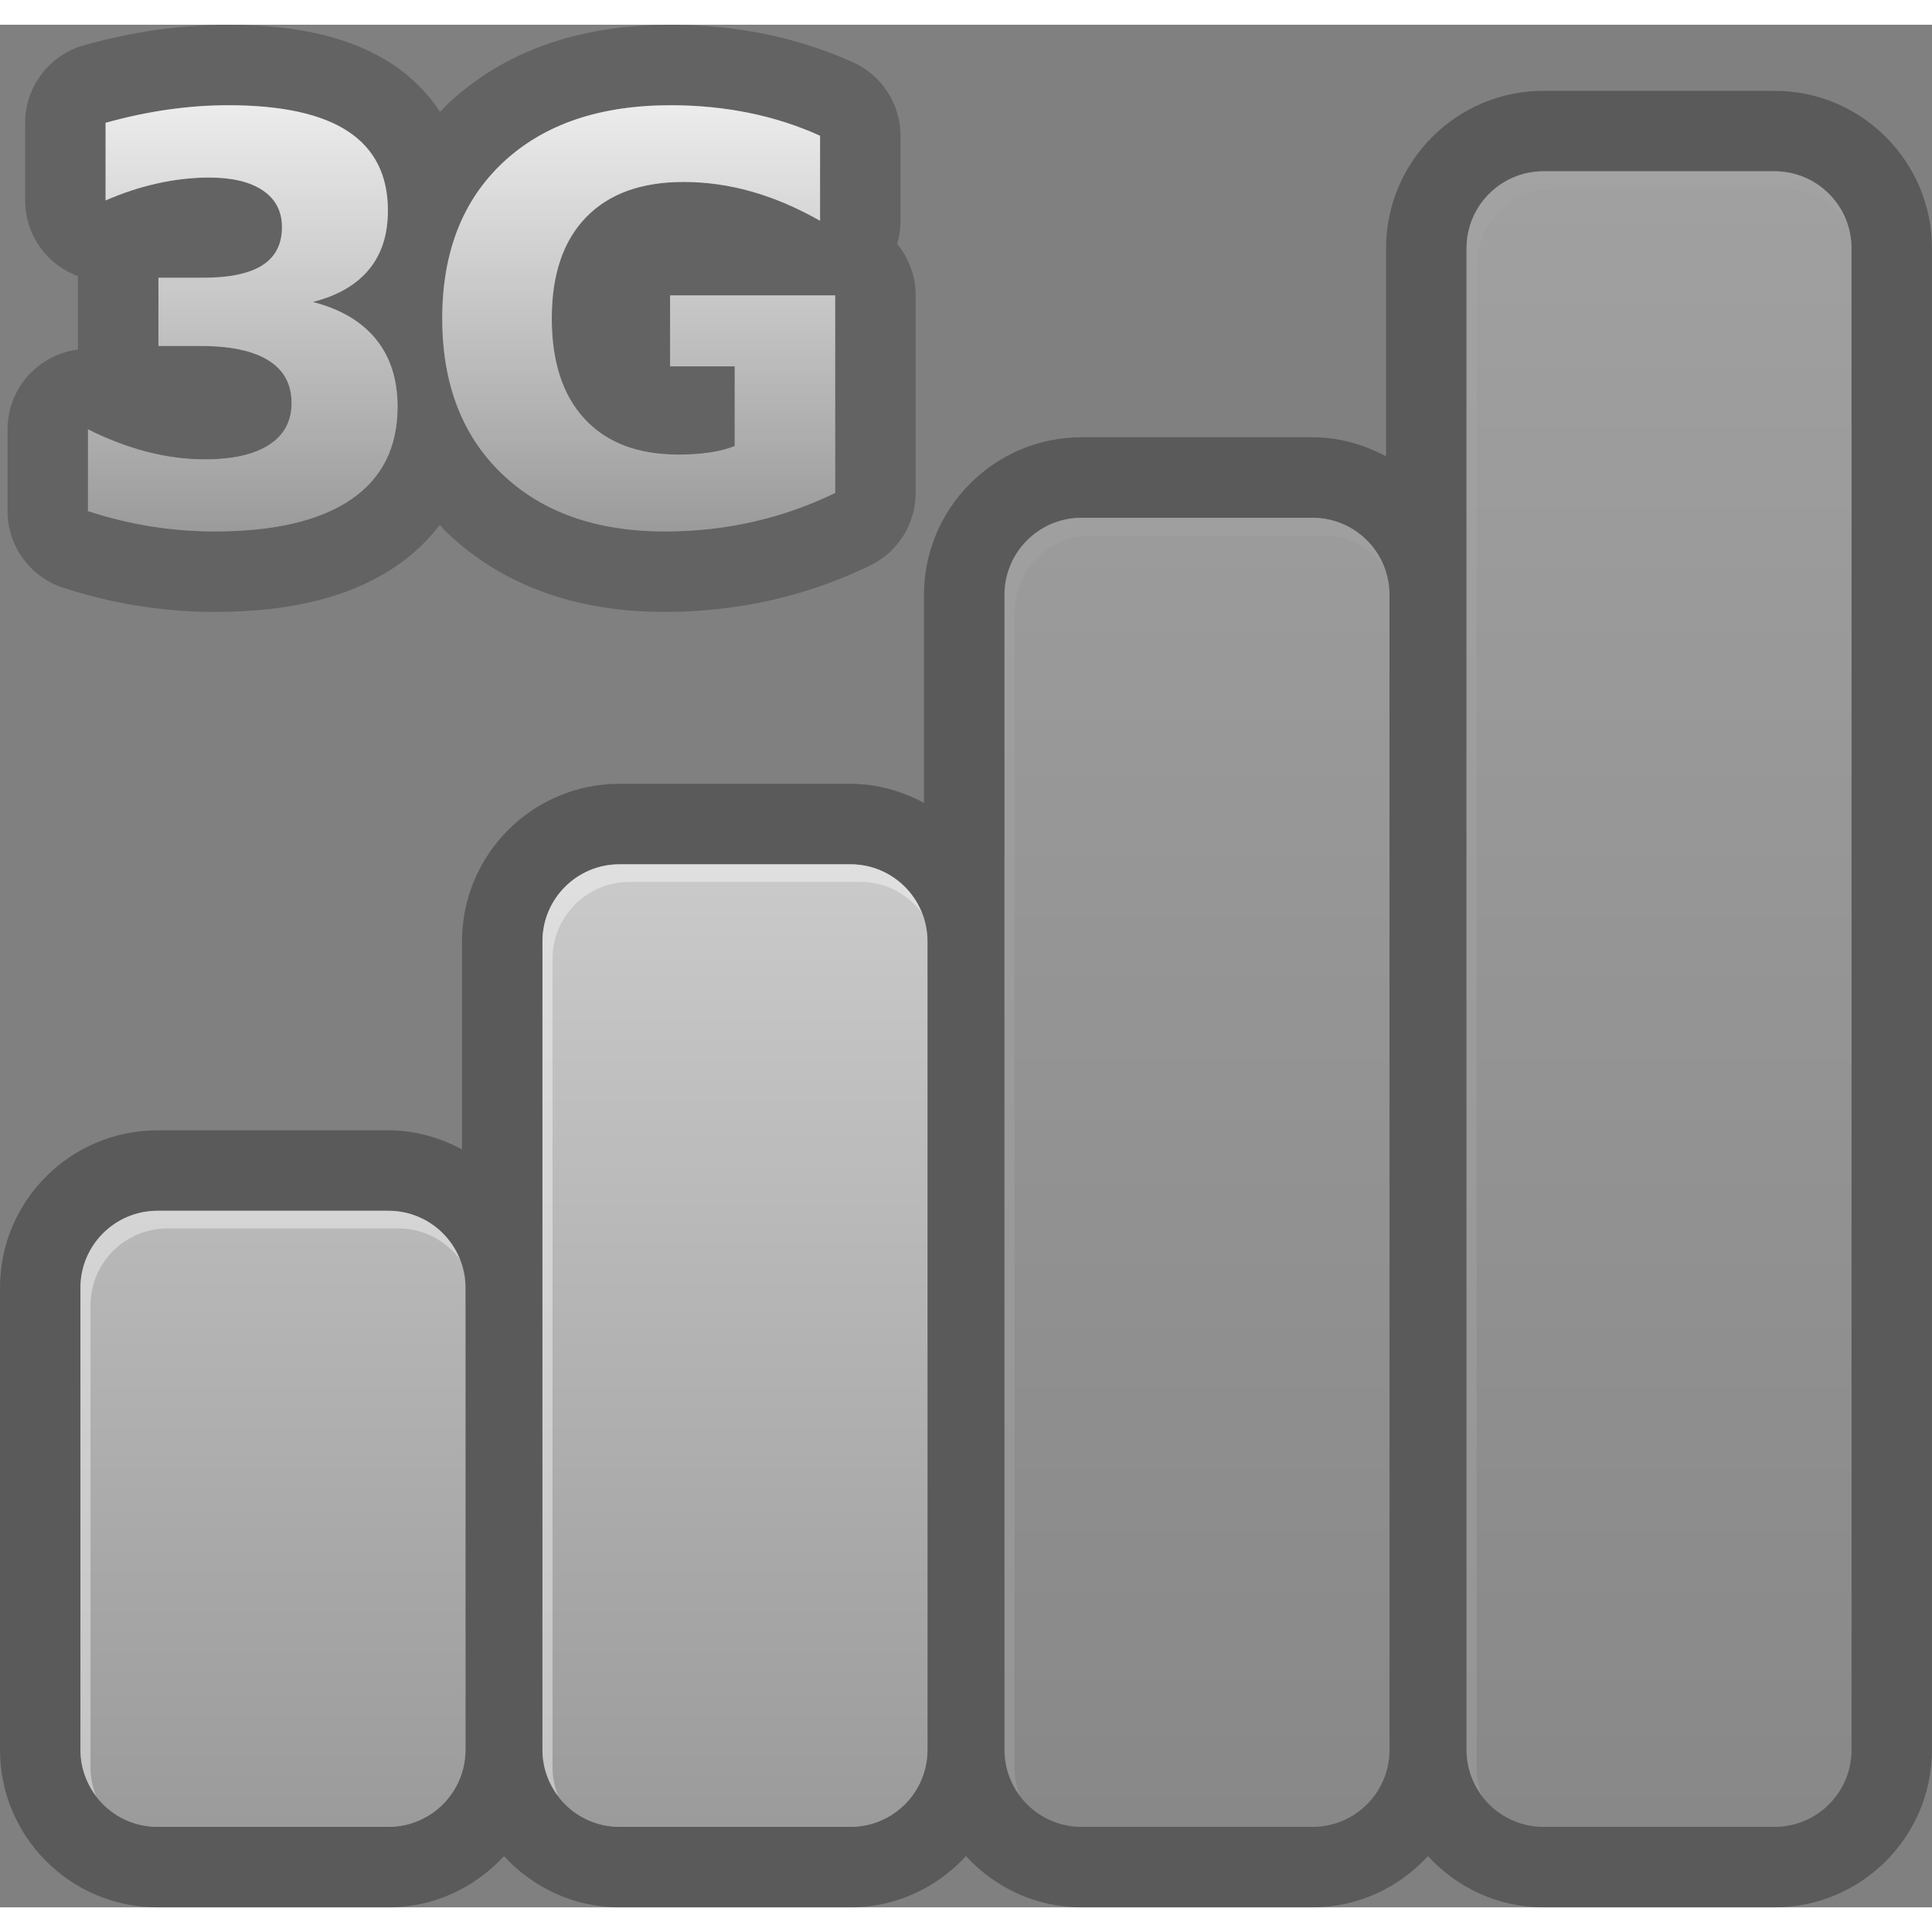 <svg xmlns="http://www.w3.org/2000/svg" xmlns:xlink="http://www.w3.org/1999/xlink" id="svg2" width="47.998" height="48" x="0" y="0" enable-background="new 0 0 47.998 46.771" version="1.0" viewBox="0 0 47.998 46.771" xml:space="preserve"><rect x="0" y="0" width="47.998" height="46.771" fill="#808080" stroke="none"/><defs id="defs322"><linearGradient id="linearGradient2829" x1="24" x2="24" y1="44.771" y2="3.641" gradientUnits="userSpaceOnUse"><stop id="stop272" offset="0" stop-color="#9B9B9B"/><stop id="stop274" offset="1" stop-color="#ECECEC"/></linearGradient></defs><g id="Layer_2" opacity=".3"><g id="g238"><g id="g240"><path id="path242" d="m44.087 1.642h-5.74c-2.158 0-3.912 1.753-3.912 3.912v5.169c-0.548-0.292-1.164-0.474-1.827-0.474h-5.739c-2.157 0-3.913 1.756-3.913 3.914v5.169c-0.547-0.292-1.163-0.474-1.826-0.474h-5.74c-2.158 0-3.912 1.756-3.912 3.914v5.169c-0.548-0.292-1.164-0.474-1.828-0.474h-5.738c-2.159 0-3.912 1.753-3.912 3.911v11.479c0 2.158 1.753 3.914 3.912 3.914h5.739c1.138 0 2.154-0.496 2.87-1.273 0.715 0.777 1.731 1.273 2.869 1.273h5.739c1.138 0 2.154-0.496 2.869-1.273 0.716 0.777 1.732 1.273 2.87 1.273h5.739c1.138 0 2.154-0.496 2.869-1.273 0.716 0.777 1.731 1.273 2.87 1.273h5.74c2.157 0 3.911-1.754 3.911-3.912v-37.305c0.001-2.158-1.753-3.912-3.91-3.912zm-32.523 41.216c0 1.057-0.857 1.913-1.913 1.913h-5.739c-1.057 0-1.913-0.856-1.913-1.913v-11.479c0-1.057 0.856-1.913 1.913-1.913h5.739c1.056 0 1.913 0.856 1.913 1.913v11.479zm11.478 0c0 1.057-0.856 1.913-1.913 1.913h-5.739c-1.056 0-1.913-0.856-1.913-1.913v-20.087c0-1.057 0.857-1.913 1.913-1.913h5.739c1.057 0 1.913 0.856 1.913 1.913v20.087zm11.479 0c0 1.057-0.856 1.913-1.913 1.913h-5.739c-1.056 0-1.913-0.856-1.913-1.913v-28.696c0-1.057 0.857-1.913 1.913-1.913h5.739c1.057 0 1.913 0.856 1.913 1.913v28.696zm11.478 0c0 1.057-0.856 1.913-1.913 1.913h-5.739c-1.057 0-1.913-0.856-1.913-1.913v-37.305c0-1.056 0.856-1.913 1.913-1.913h5.739c1.057 0 1.913 0.857 1.913 1.913v37.305z"/></g></g></g><g id="g2885"><path id="path2873" fill="url(#linearGradient2829)" d="m21.129 20.858h-5.739c-1.056 0-1.913 0.856-1.913 1.913v20.087c0 1.057 0.857 1.913 1.913 1.913h5.739c1.057 0 1.913-0.856 1.913-1.913v-20.087c0-1.057-0.856-1.913-1.913-1.913z"/><path id="path2859" fill="#fff" d="m21.129 20.858h-5.739c-1.056 0-1.913 0.856-1.913 1.913v20.087c0 0.432 0.148 0.825 0.389 1.145-0.087-0.219-0.139-0.457-0.139-0.707v-20.088c0-1.057 0.857-1.913 1.913-1.913h5.739c0.625 0 1.175 0.304 1.524 0.769-0.281-0.706-0.967-1.206-1.774-1.206z" opacity=".4"/></g><g id="g2877" opacity=".3"><path id="path276" fill="url(#linearGradient2829)" d="m44.086 3.64h-5.739c-1.057 0-1.913 0.857-1.913 1.913v37.305c0 1.057 0.856 1.913 1.913 1.913h5.739c1.057 0 1.913-0.856 1.913-1.913v-37.305c0-1.056-0.856-1.913-1.913-1.913z"/><path id="path2857" fill="#fff" d="m44.086 3.64h-5.739c-1.057 0-1.913 0.857-1.913 1.913v37.305c0 0.432 0.147 0.825 0.389 1.145-0.087-0.219-0.139-0.457-0.139-0.707v-37.305c0-1.056 0.856-1.913 1.913-1.913h5.739c0.625 0 1.175 0.305 1.524 0.769-0.281-0.706-0.967-1.207-1.774-1.207z" opacity=".4"/></g><g id="g2889"><path id="path2875" fill="url(#linearGradient2829)" d="m9.651 29.466h-5.739c-1.057 0-1.913 0.856-1.913 1.913v11.479c0 1.057 0.856 1.913 1.913 1.913h5.739c1.056 0 1.913-0.856 1.913-1.913v-11.479c0-1.056-0.856-1.913-1.913-1.913z"/><path id="path2855" fill="#fff" d="m9.651 29.466h-5.739c-1.057 0-1.913 0.856-1.913 1.913v11.479c0 0.432 0.148 0.825 0.389 1.145-0.087-0.219-0.139-0.457-0.139-0.707v-11.479c0-1.057 0.856-1.913 1.913-1.913h5.739c0.625 0 1.175 0.305 1.524 0.769-0.281-0.707-0.968-1.207-1.774-1.207z" opacity=".4"/></g><g id="g2881" opacity=".3"><path id="path2871" fill="url(#linearGradient2829)" d="m32.607 12.249h-5.739c-1.056 0-1.913 0.856-1.913 1.913v28.696c0 1.057 0.857 1.913 1.913 1.913h5.739c1.057 0 1.913-0.856 1.913-1.913v-28.696c0.001-1.057-0.856-1.913-1.913-1.913z"/><path id="path290" fill="#fff" d="m32.607 12.249h-5.739c-1.056 0-1.913 0.856-1.913 1.913v28.696c0 0.431 0.148 0.824 0.389 1.145-0.087-0.219-0.139-0.457-0.139-0.707v-28.696c0-1.057 0.857-1.913 1.913-1.913h5.739c0.625 0 1.175 0.304 1.524 0.768-0.28-0.706-0.967-1.206-1.774-1.206z" opacity=".4"/></g><g id="Layer_5"><g id="Layer_8"><g id="g294" opacity=".3"><g id="g296"><path id="path298" fill="#231f20" d="m22.288 5.447c0.056-0.185 0.084-0.378 0.084-0.576v-2.113c0-0.784-0.457-1.495-1.17-1.82-0.687-0.312-1.423-0.549-2.187-0.706-0.751-0.154-1.543-0.232-2.353-0.232-2.275 0-4.132 0.656-5.521 1.952-0.074 0.068-0.137 0.144-0.207 0.214-0.304-0.461-0.699-0.864-1.185-1.186-1.005-0.659-2.339-0.98-4.078-0.98-0.577 0-1.177 0.043-1.783 0.128-0.59 0.084-1.196 0.214-1.806 0.384-0.862 0.243-1.457 1.03-1.457 1.926v1.928c0 0.674 0.339 1.305 0.904 1.675 0.129 0.084 0.265 0.152 0.407 0.203v1.739c0 0.029 0 0.058 0.002 0.088-0.282 0.034-0.555 0.129-0.804 0.283-0.59 0.363-0.947 1.007-0.947 1.699v2.03c0 0.865 0.555 1.632 1.376 1.901 0.606 0.199 1.233 0.351 1.868 0.452 0.633 0.101 1.27 0.152 1.893 0.152 1.913 0 3.391-0.372 4.515-1.136 0.431-0.293 0.789-0.639 1.086-1.025 0.058 0.06 0.11 0.124 0.171 0.182 1.374 1.312 3.198 1.979 5.422 1.979 0.893 0 1.775-0.097 2.628-0.288 0.856-0.193 1.689-0.485 2.477-0.868 0.689-0.335 1.125-1.035 1.125-1.8v-4.908c0-0.485-0.172-0.932-0.46-1.277zm-13.574 6.352c-0.775 0.526-1.905 0.79-3.391 0.79-0.524 0-1.049-0.042-1.576-0.126s-1.047-0.211-1.562-0.379v-2.03c0.492 0.246 0.981 0.432 1.466 0.557s0.963 0.188 1.432 0.188c0.697 0 1.231-0.121 1.603-0.362s0.557-0.588 0.557-1.039c0-0.465-0.19-0.817-0.571-1.056s-0.941-0.361-1.684-0.361h-1.052v-1.695h1.107c0.661 0 1.153-0.104 1.477-0.311s0.485-0.523 0.485-0.947c0-0.392-0.157-0.695-0.472-0.909s-0.759-0.322-1.333-0.322c-0.424 0-0.852 0.048-1.285 0.144s-0.864 0.237-1.292 0.424v-1.928c0.52-0.146 1.035-0.255 1.545-0.328s1.012-0.109 1.504-0.109c1.326 0 2.318 0.217 2.977 0.652s0.988 1.09 0.988 1.965c0 0.597-0.157 1.086-0.472 1.466s-0.779 0.649-1.394 0.804c0.688 0.178 1.211 0.486 1.569 0.926s0.537 0.999 0.537 1.678c-0.001 1.012-0.388 1.781-1.163 2.308zm12.035-0.168c-0.656 0.319-1.337 0.558-2.044 0.718s-1.436 0.239-2.188 0.239c-1.7 0-3.046-0.475-4.04-1.425s-1.49-2.239-1.49-3.866c0-1.645 0.506-2.939 1.518-3.883s2.397-1.414 4.156-1.414c0.679 0 1.33 0.064 1.952 0.191s1.209 0.317 1.76 0.567v2.112c-0.57-0.324-1.136-0.565-1.699-0.725s-1.127-0.239-1.692-0.239c-1.048 0-1.856 0.293-2.423 0.878s-0.851 1.423-0.851 2.512c0 1.08 0.273 1.914 0.82 2.502s1.324 0.882 2.331 0.882c0.273 0 0.527-0.017 0.762-0.051s0.445-0.088 0.632-0.161v-1.981h-1.606v-1.764h4.102v4.908z"/></g></g></g></g><g id="Layer_7"><g id="g301"><g id="g303"><linearGradient id="SVGID_5_" x1="6.031" x2="6.031" y1="12.588" y2="2" gradientUnits="userSpaceOnUse"><stop id="stop306" offset="0" stop-color="#9B9B9B"/><stop id="stop308" offset="1" stop-color="#ECECEC"/></linearGradient><path id="path310" fill="url(#SVGID_5_)" d="m7.771 6.887c0.688 0.178 1.211 0.486 1.569 0.926s0.537 0.999 0.537 1.678c0 1.012-0.387 1.781-1.162 2.307s-1.905 0.79-3.391 0.79c-0.524 0-1.049-0.042-1.576-0.126s-1.047-0.211-1.562-0.379v-2.03c0.492 0.246 0.981 0.432 1.466 0.557s0.963 0.188 1.432 0.188c0.697 0 1.231-0.121 1.603-0.362s0.557-0.588 0.557-1.039c0-0.465-0.19-0.817-0.571-1.056s-0.942-0.36-1.685-0.36h-1.052v-1.695h1.107c0.661 0 1.153-0.104 1.477-0.311s0.485-0.523 0.485-0.947c0-0.392-0.157-0.695-0.472-0.909s-0.759-0.322-1.333-0.322c-0.424 0-0.852 0.048-1.285 0.144s-0.864 0.237-1.292 0.424v-1.928c0.52-0.146 1.035-0.255 1.545-0.328s1.012-0.109 1.504-0.109c1.326 0 2.318 0.217 2.977 0.652s0.988 1.09 0.988 1.965c0 0.597-0.157 1.086-0.472 1.466s-0.779 0.649-1.394 0.804z"/></g><g id="g312"><linearGradient id="SVGID_6_" x1="15.868" x2="15.868" y1="12.588" y2="2" gradientUnits="userSpaceOnUse"><stop id="stop315" offset="0" stop-color="#9B9B9B"/><stop id="stop317" offset="1" stop-color="#ECECEC"/></linearGradient><path id="path319" fill="url(#SVGID_6_)" d="m20.749 11.631c-0.656 0.319-1.337 0.558-2.044 0.718s-1.436 0.239-2.188 0.239c-1.7 0-3.046-0.475-4.04-1.425s-1.49-2.239-1.49-3.866c0-1.645 0.506-2.939 1.518-3.883s2.397-1.414 4.156-1.414c0.679 0 1.33 0.064 1.952 0.191s1.209 0.317 1.76 0.567v2.112c-0.57-0.324-1.136-0.565-1.699-0.725s-1.127-0.239-1.692-0.239c-1.048 0-1.856 0.293-2.423 0.878s-0.851 1.423-0.851 2.512c0 1.08 0.273 1.914 0.82 2.502s1.324 0.882 2.331 0.882c0.273 0 0.527-0.017 0.762-0.051s0.445-0.088 0.632-0.161v-1.981h-1.606v-1.764h4.102v4.908z"/></g></g></g></svg>